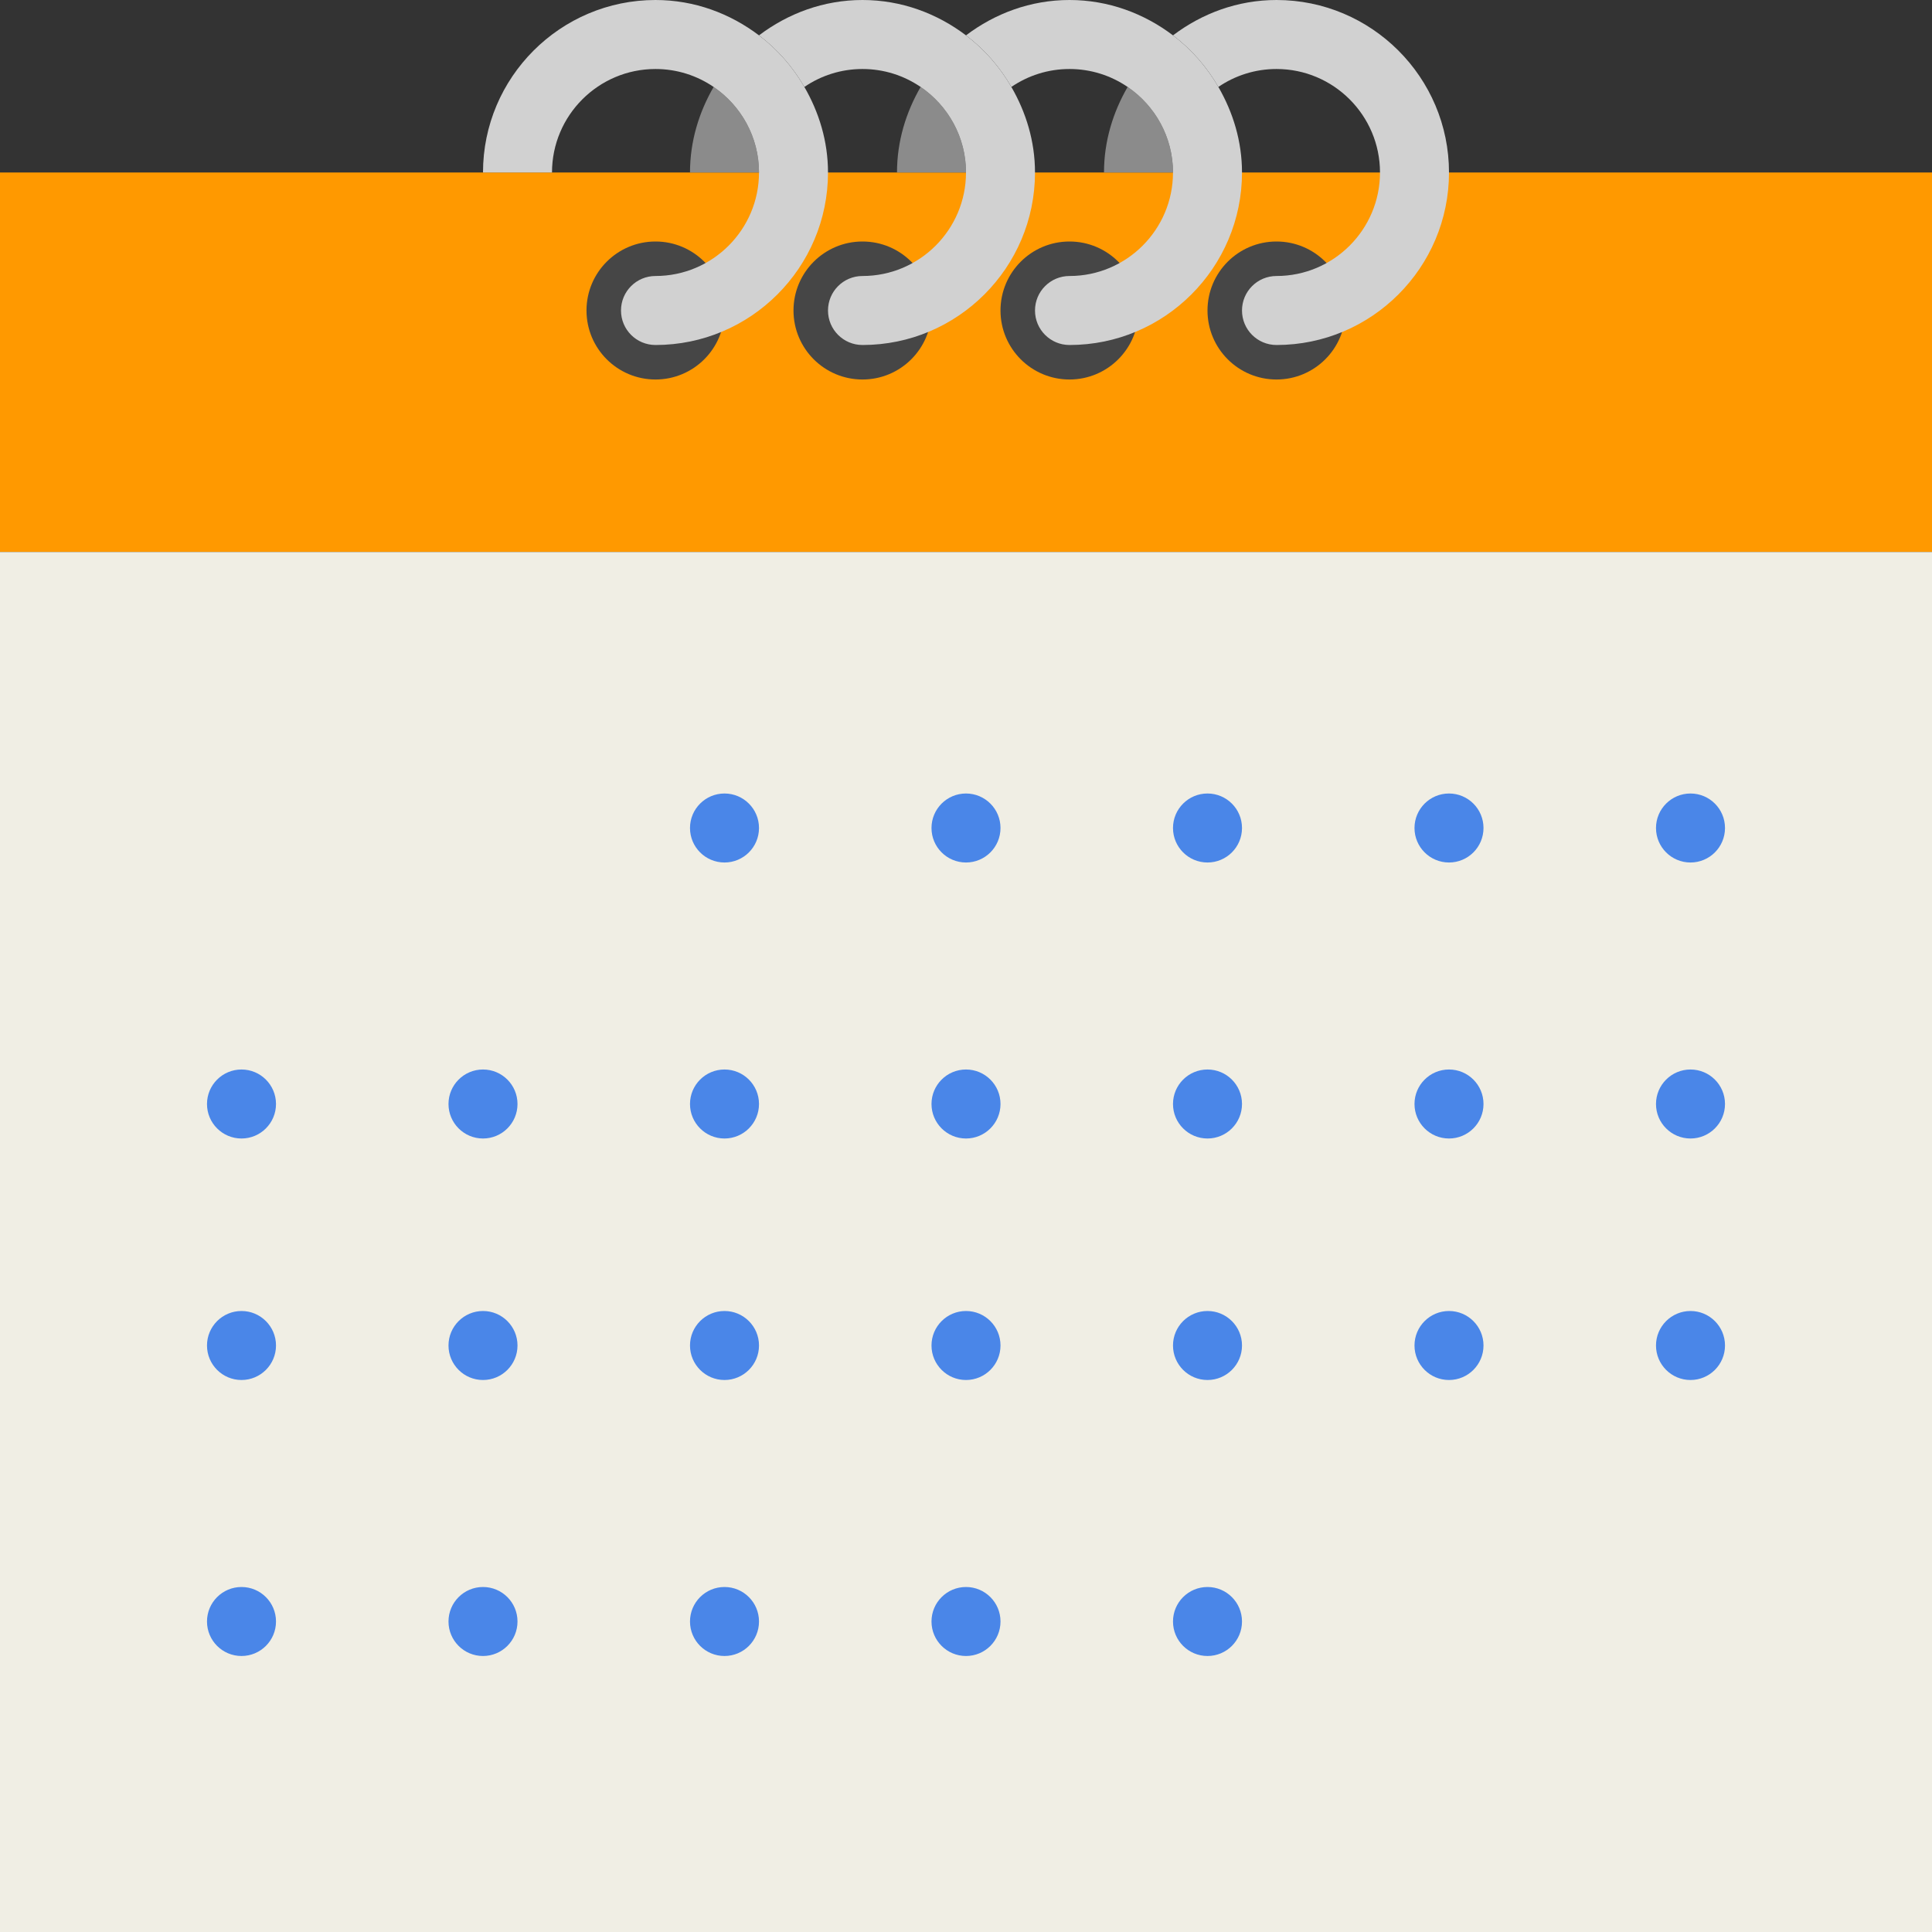 <?xml version="1.0" encoding="UTF-8" standalone="no"?><!-- Generator: Gravit.io --><svg xmlns="http://www.w3.org/2000/svg" xmlns:xlink="http://www.w3.org/1999/xlink" style="isolation:isolate" viewBox="345.531 281.946 56 56" width="56pt" height="56pt"><rect x="345.531" y="281.946" width="56" height="56" fill="#333333" stroke="none"/><defs><clipPath id="_clipPath_pHABhwy4ZLeAbGG9e0YF6Ub7msOWJMei"><rect x="345.531" y="281.946" width="56" height="56"/></clipPath></defs><g clip-path="url(#_clipPath_pHABhwy4ZLeAbGG9e0YF6Ub7msOWJMei)"><g><path d=" M 386.531 286.946 L 360.531 286.946 L 345.531 286.946 L 345.531 297.946 L 401.531 297.946 L 401.531 286.946 L 386.531 286.946 Z " fill="rgb(255,153,0)"/><circle vector-effect="non-scaling-stroke" cx="364.531" cy="290.946" r="2" fill="rgb(70,70,70)"/><circle vector-effect="non-scaling-stroke" cx="370.531" cy="290.946" r="2" fill="rgb(70,70,70)"/><circle vector-effect="non-scaling-stroke" cx="376.531" cy="290.946" r="2" fill="rgb(70,70,70)"/><circle vector-effect="non-scaling-stroke" cx="382.531" cy="290.946" r="2" fill="rgb(70,70,70)"/><rect x="345.531" y="297.946" width="56" height="40" transform="matrix(1,0,0,1,0,0)" fill="rgb(240,238,228)"/><g><circle vector-effect="non-scaling-stroke" cx="366.531" cy="305.946" r="1" fill="rgb(74,134,232)"/><circle vector-effect="non-scaling-stroke" cx="373.531" cy="305.946" r="1" fill="rgb(74,134,232)"/><circle vector-effect="non-scaling-stroke" cx="380.531" cy="305.946" r="1" fill="rgb(74,134,232)"/><circle vector-effect="non-scaling-stroke" cx="387.531" cy="305.946" r="1" fill="rgb(74,134,232)"/><circle vector-effect="non-scaling-stroke" cx="394.531" cy="305.946" r="1" fill="rgb(74,134,232)"/><circle vector-effect="non-scaling-stroke" cx="352.531" cy="313.946" r="1" fill="rgb(74,134,232)"/><circle vector-effect="non-scaling-stroke" cx="359.531" cy="313.946" r="1" fill="rgb(74,134,232)"/><circle vector-effect="non-scaling-stroke" cx="366.531" cy="313.946" r="1" fill="rgb(74,134,232)"/><circle vector-effect="non-scaling-stroke" cx="373.531" cy="313.946" r="1" fill="rgb(74,134,232)"/><circle vector-effect="non-scaling-stroke" cx="380.531" cy="313.946" r="1" fill="rgb(74,134,232)"/><circle vector-effect="non-scaling-stroke" cx="387.531" cy="313.946" r="1" fill="rgb(74,134,232)"/><circle vector-effect="non-scaling-stroke" cx="394.531" cy="313.946" r="1" fill="rgb(74,134,232)"/><circle vector-effect="non-scaling-stroke" cx="352.531" cy="320.946" r="1" fill="rgb(74,134,232)"/><circle vector-effect="non-scaling-stroke" cx="359.531" cy="320.946" r="1" fill="rgb(74,134,232)"/><circle vector-effect="non-scaling-stroke" cx="366.531" cy="320.946" r="1" fill="rgb(74,134,232)"/><circle vector-effect="non-scaling-stroke" cx="373.531" cy="320.946" r="1" fill="rgb(74,134,232)"/><circle vector-effect="non-scaling-stroke" cx="380.531" cy="320.946" r="1" fill="rgb(74,134,232)"/><circle vector-effect="non-scaling-stroke" cx="387.531" cy="320.946" r="1" fill="rgb(74,134,232)"/><circle vector-effect="non-scaling-stroke" cx="394.531" cy="320.946" r="1" fill="rgb(74,134,232)"/><circle vector-effect="non-scaling-stroke" cx="352.531" cy="328.946" r="1" fill="rgb(74,134,232)"/><circle vector-effect="non-scaling-stroke" cx="359.531" cy="328.946" r="1" fill="rgb(74,134,232)"/><circle vector-effect="non-scaling-stroke" cx="366.531" cy="328.946" r="1" fill="rgb(74,134,232)"/><circle vector-effect="non-scaling-stroke" cx="373.531" cy="328.946" r="1" fill="rgb(74,134,232)"/><circle vector-effect="non-scaling-stroke" cx="380.531" cy="328.946" r="1" fill="rgb(74,134,232)"/></g><path d=" M 382.531 281.946 C 381.401 281.946 380.369 282.337 379.531 282.971 C 380.065 283.376 380.51 283.883 380.846 284.466 C 381.327 284.138 381.907 283.946 382.531 283.946 C 384.185 283.946 385.531 285.292 385.531 286.946 C 385.531 288.6 384.185 289.946 382.531 289.946 C 381.978 289.946 381.531 290.393 381.531 290.946 C 381.531 291.499 381.978 291.946 382.531 291.946 C 385.288 291.946 387.531 289.703 387.531 286.946 C 387.531 284.189 385.288 281.946 382.531 281.946 Z " fill="rgb(209,209,209)"/><path d=" M 378.216 284.466 C 377.792 285.2 377.531 286.039 377.531 286.946 L 379.531 286.946 C 379.531 285.916 379.009 285.007 378.216 284.466 Z " fill="rgb(139,139,139)"/><path d=" M 372.216 284.466 C 371.792 285.2 371.531 286.039 371.531 286.946 L 373.531 286.946 C 373.531 285.916 373.009 285.007 372.216 284.466 Z " fill="rgb(139,139,139)"/><path d=" M 380.846 284.466 C 380.51 283.883 380.065 283.376 379.531 282.971 C 378.693 282.337 377.661 281.946 376.531 281.946 C 375.401 281.946 374.369 282.337 373.531 282.971 C 374.065 283.376 374.51 283.883 374.846 284.466 C 375.327 284.138 375.907 283.946 376.531 283.946 C 377.155 283.946 377.735 284.138 378.216 284.466 C 379.009 285.007 379.531 285.916 379.531 286.946 C 379.531 288.6 378.185 289.946 376.531 289.946 C 375.978 289.946 375.531 290.393 375.531 290.946 C 375.531 291.499 375.978 291.946 376.531 291.946 C 379.288 291.946 381.531 289.703 381.531 286.946 C 381.531 286.039 381.27 285.2 380.846 284.466 Z " fill="rgb(209,209,209)"/><path d=" M 366.216 284.466 C 365.792 285.2 365.531 286.039 365.531 286.946 L 367.531 286.946 C 367.531 285.916 367.009 285.007 366.216 284.466 Z " fill="rgb(139,139,139)"/><path d=" M 374.846 284.466 C 374.51 283.883 374.065 283.376 373.531 282.971 C 372.693 282.337 371.661 281.946 370.531 281.946 C 369.401 281.946 368.369 282.337 367.531 282.971 C 368.065 283.376 368.51 283.883 368.846 284.466 C 369.327 284.138 369.907 283.946 370.531 283.946 C 371.155 283.946 371.735 284.138 372.216 284.466 C 373.009 285.007 373.531 285.916 373.531 286.946 C 373.531 288.6 372.185 289.946 370.531 289.946 C 369.978 289.946 369.531 290.393 369.531 290.946 C 369.531 291.499 369.978 291.946 370.531 291.946 C 373.288 291.946 375.531 289.703 375.531 286.946 C 375.531 286.039 375.27 285.2 374.846 284.466 Z " fill="rgb(209,209,209)"/><path d=" M 368.846 284.466 C 368.51 283.883 368.065 283.376 367.531 282.971 C 366.693 282.337 365.661 281.946 364.531 281.946 C 361.774 281.946 359.531 284.189 359.531 286.946 L 361.531 286.946 C 361.531 285.292 362.877 283.946 364.531 283.946 C 365.155 283.946 365.735 284.138 366.216 284.466 C 367.009 285.007 367.531 285.916 367.531 286.946 C 367.531 288.6 366.185 289.946 364.531 289.946 C 363.978 289.946 363.531 290.393 363.531 290.946 C 363.531 291.499 363.978 291.946 364.531 291.946 C 367.288 291.946 369.531 289.703 369.531 286.946 C 369.531 286.039 369.27 285.2 368.846 284.466 Z " fill="rgb(209,209,209)"/></g></g></svg>